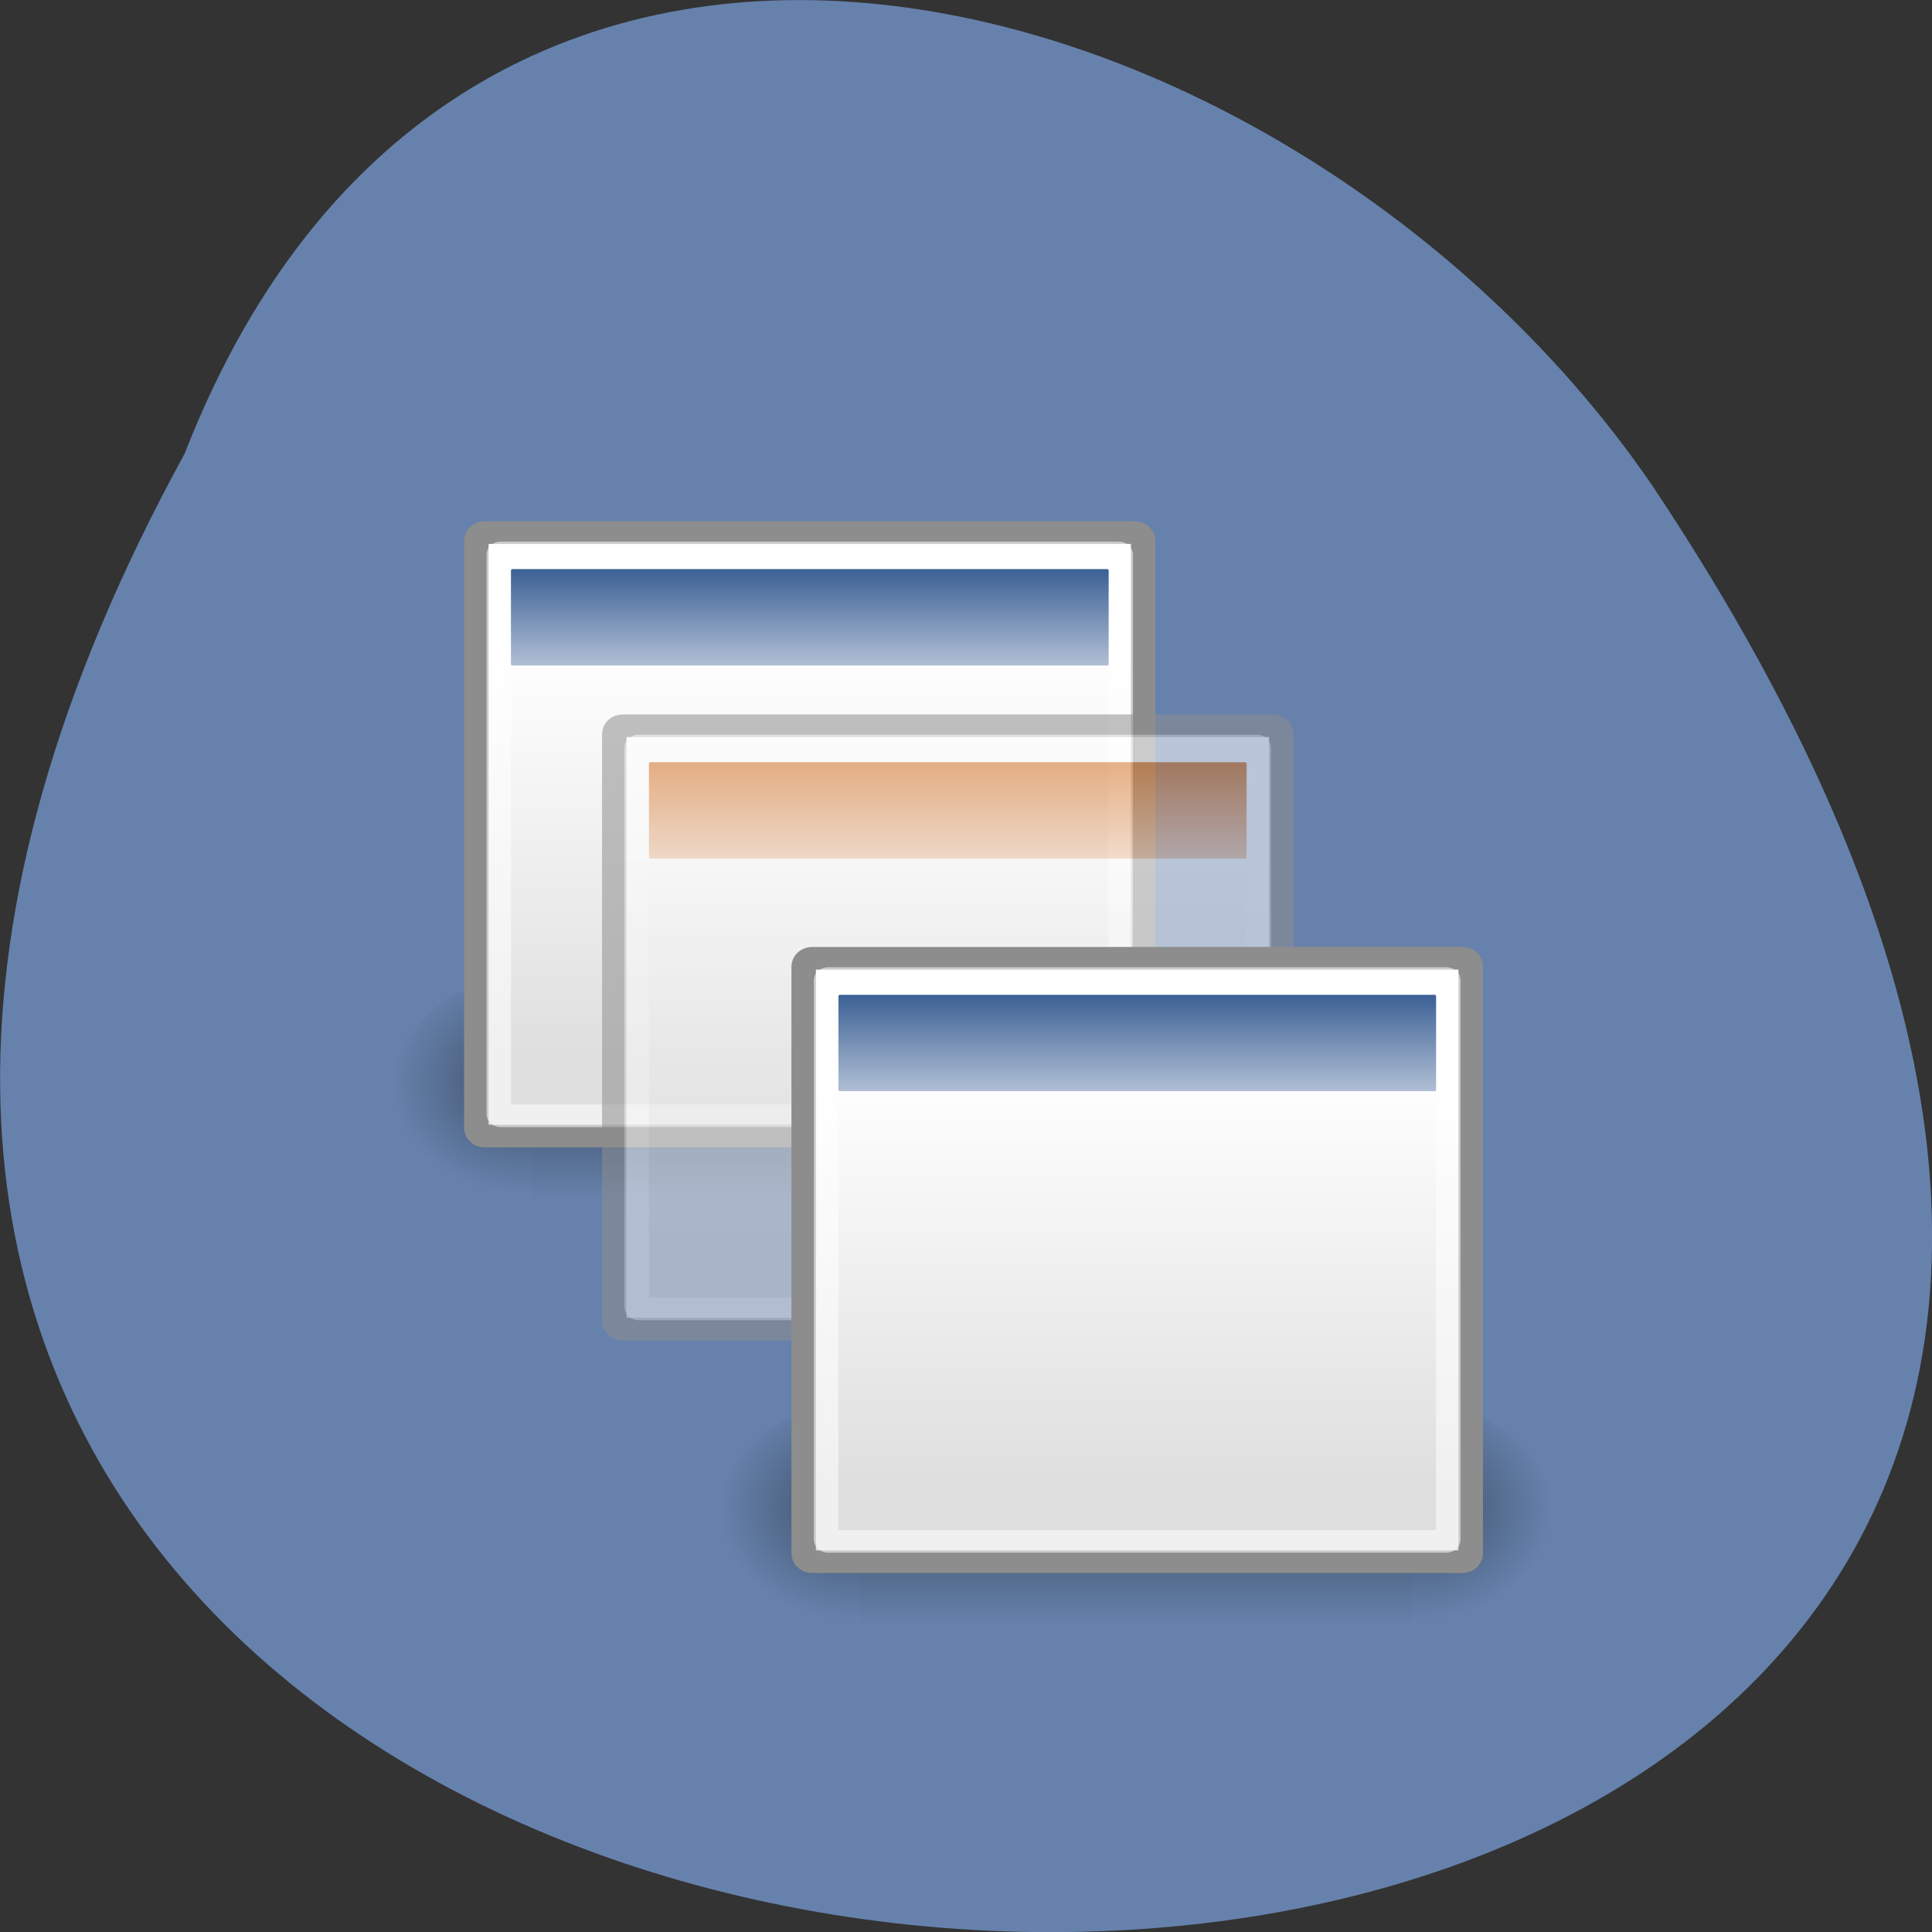 <svg xmlns="http://www.w3.org/2000/svg" xmlns:xlink="http://www.w3.org/1999/xlink" viewBox="0 0 32 32"><rect x="0" y="0" width="32" height="32" fill="#333333" stroke="none"/><defs><g id="4" clip-path="url(#3)"><path d="m 8.82 16.14 h 9.137 v 3.988 h -9.137" fill="url(#2)"/></g><g id="8" clip-path="url(#7)"><path d="m 17.957 16.14 c 0 0 0 3.988 0 3.988 c 0.973 0.008 2.355 -0.895 2.355 -1.996 c 0 -1.102 -1.09 -1.992 -2.355 -1.992" fill="url(#6)"/></g><g id="C" clip-path="url(#B)"><path d="m 8.82 16.14 c 0 0 0 3.988 0 3.988 c -0.973 0.008 -2.355 -0.895 -2.355 -1.996 c 0 -1.102 1.09 -1.992 2.355 -1.992" fill="url(#A)"/></g><g id="I" clip-path="url(#H)"><path d="m 11.11 19.34 h 9.137 v 3.992 h -9.137" fill="url(#G)"/></g><g id="M" clip-path="url(#L)"><path d="m 20.242 19.34 c 0 0 0 3.992 0 3.992 c 0.973 0.008 2.355 -0.895 2.355 -1.996 c 0 -1.102 -1.086 -1.996 -2.355 -1.996" fill="url(#K)"/></g><g id="Q" clip-path="url(#P)"><path d="m 11.11 19.34 c 0 0 0 3.992 0 3.992 c -0.973 0.008 -2.355 -0.895 -2.355 -1.996 c 0 -1.102 1.09 -1.996 2.355 -1.996" fill="url(#O)"/></g><g id="U" clip-path="url(#T)"><use xlink:href="#I" mask="url(#J)"/><use xlink:href="#M" mask="url(#N)"/><use xlink:href="#Q" mask="url(#R)"/><path d="m 5.474 7.361 h 15.587 c 0.113 0 0.203 0.092 0.203 0.214 v 15.213 c 0 0.116 -0.09 0.214 -0.203 0.214 h -15.587 c -0.107 0 -0.198 -0.098 -0.198 -0.214 v -15.213 c 0 -0.122 0.09 -0.214 0.198 -0.214" transform="matrix(0.691 0 0 0.639 6.529 7.317)" fill="url(#D)" fill-rule="evenodd" stroke="#8d8d8d" stroke-width="0.587"/><path d="m 10.773 12.625 h 9.852 c 0.016 0 0.027 0.012 0.027 0.027 v 1.543 c 0 0.016 -0.012 0.027 -0.027 0.027 h -9.852 c -0.016 0 -0.027 -0.012 -0.027 -0.027 v -1.543 c 0 -0.016 0.012 -0.027 0.027 -0.027" fill="url(#S)" fill-rule="evenodd"/><path d="m 5.858 7.886 h 14.818 c 0.028 0 0.045 0.018 0.045 0.043 v 14.498 c 0 0.031 -0.017 0.049 -0.045 0.049 h -14.818 c -0.023 0 -0.045 -0.018 -0.045 -0.049 v -14.498 c 0 -0.024 0.023 -0.043 0.045 -0.043" transform="matrix(0.691 0 0 0.639 6.529 7.317)" stroke-opacity="0.545" fill="none" stroke="#fff" stroke-width="0.587"/></g><g id="Y" clip-path="url(#X)"><path d="m 14.246 23.2 h 9.133 v 3.988 h -9.133" fill="url(#W)"/></g><g id="c" clip-path="url(#b)"><path d="m 23.379 23.2 c 0 0 0 3.988 0 3.988 c 0.977 0.008 2.355 -0.895 2.355 -1.996 c 0 -1.102 -1.086 -1.992 -2.355 -1.992" fill="url(#a)"/></g><g id="g" clip-path="url(#f)"><path d="m 14.246 23.2 c 0 0 0 3.988 0 3.988 c -0.977 0.008 -2.355 -0.895 -2.355 -1.996 c 0 -1.102 1.086 -1.992 2.355 -1.992" fill="url(#e)"/></g><clipPath id="B"><path d="M 0,0 H32 V32 H0 z"/></clipPath><clipPath id="7"><path d="M 0,0 H32 V32 H0 z"/></clipPath><clipPath id="H"><path d="M 0,0 H32 V32 H0 z"/></clipPath><clipPath id="P"><path d="M 0,0 H32 V32 H0 z"/></clipPath><clipPath id="T"><path d="M 0,0 H32 V32 H0 z"/></clipPath><clipPath id="L"><path d="M 0,0 H32 V32 H0 z"/></clipPath><clipPath id="X"><path d="M 0,0 H32 V32 H0 z"/></clipPath><clipPath id="f"><path d="M 0,0 H32 V32 H0 z"/></clipPath><clipPath id="3"><path d="M 0,0 H32 V32 H0 z"/></clipPath><clipPath id="b"><path d="M 0,0 H32 V32 H0 z"/></clipPath><filter id="0" filterUnits="objectBoundingBox" x="0" y="0" width="32" height="32"><feColorMatrix type="matrix" in="SourceGraphic" values="0 0 0 0 1 0 0 0 0 1 0 0 0 0 1 0 0 0 1 0"/></filter><linearGradient id="h" gradientUnits="userSpaceOnUse" y1="7.719" x2="0" y2="12.481" gradientTransform="matrix(0.691 0 0 0.639 9.667 11.169)" xlink:href="#E"/><linearGradient id="D" gradientUnits="userSpaceOnUse" y1="11.07" x2="0" y2="21.768" gradientTransform="matrix(0.994 0 0 0.985 -0.192 -0.513)"><stop stop-color="#fff"/><stop offset="1" stop-color="#dfdfdf"/></linearGradient><linearGradient id="2" gradientUnits="userSpaceOnUse" y1="366.65" x2="0" y2="609.51" gradientTransform="matrix(0.019 0 0 0.016 6.551 10.117)"><stop stop-color="#000" stop-opacity="0"/><stop offset="0.5" stop-color="#000"/><stop offset="1" stop-color="#000" stop-opacity="0"/></linearGradient><linearGradient id="W" gradientUnits="userSpaceOnUse" y1="366.65" x2="0" y2="609.51" gradientTransform="matrix(0.019 0 0 0.016 11.974 17.17)" xlink:href="#2"/><linearGradient id="S" gradientUnits="userSpaceOnUse" y1="7.719" x2="0" y2="12.481" gradientTransform="matrix(0.691 0 0 0.639 6.529 7.317)"><stop stop-color="#ce5b00"/><stop offset="1" stop-color="#ce5b00" stop-opacity="0"/></linearGradient><linearGradient id="E" gradientUnits="userSpaceOnUse" y1="7.719" x2="0" y2="12.481" gradientTransform="matrix(0.691 0 0 0.639 4.244 4.119)"><stop stop-color="#204a86"/><stop offset="1" stop-color="#204a86" stop-opacity="0"/></linearGradient><linearGradient id="G" gradientUnits="userSpaceOnUse" y1="366.65" x2="0" y2="609.51" gradientTransform="matrix(0.019 0 0 0.016 8.836 13.315)" xlink:href="#2"/><mask id="5"><g filter="url(#0)"><path fill-opacity="0.404" d="M 0,0 H32 V32 H0 z"/></g></mask><mask id="V"><g filter="url(#0)"><path fill-opacity="0.404" d="M 0,0 H32 V32 H0 z"/></g></mask><mask id="Z"><g filter="url(#0)"><path fill-opacity="0.404" d="M 0,0 H32 V32 H0 z"/></g></mask><mask id="d"><g filter="url(#0)"><path fill-opacity="0.404" d="M 0,0 H32 V32 H0 z"/></g></mask><mask id="1"><g filter="url(#0)"><path fill-opacity="0.404" d="M 0,0 H32 V32 H0 z"/></g></mask><mask id="F"><g filter="url(#0)"><path fill-opacity="0.541" d="M 0,0 H32 V32 H0 z"/></g></mask><mask id="J"><g filter="url(#0)"><use xlink:href="#I"/></g></mask><mask id="9"><g filter="url(#0)"><path fill-opacity="0.404" d="M 0,0 H32 V32 H0 z"/></g></mask><mask id="N"><g filter="url(#0)"><use xlink:href="#M"/></g></mask><mask id="R"><g filter="url(#0)"><use xlink:href="#Q"/></g></mask><radialGradient id="e" gradientUnits="userSpaceOnUse" cx="605.71" cy="486.65" r="117.14" gradientTransform="matrix(-0.019 0 0 0.016 25.647 17.17)" xlink:href="#6"/><radialGradient id="K" gradientUnits="userSpaceOnUse" cx="605.71" cy="486.65" r="117.14" gradientTransform="matrix(0.019 0 0 0.016 8.84 13.315)" xlink:href="#6"/><radialGradient id="A" gradientUnits="userSpaceOnUse" cx="605.71" cy="486.65" r="117.14" gradientTransform="matrix(-0.019 0 0 0.016 20.223 10.117)" xlink:href="#6"/><radialGradient id="a" gradientUnits="userSpaceOnUse" cx="605.71" cy="486.65" r="117.14" gradientTransform="matrix(0.019 0 0 0.016 11.978 17.17)" xlink:href="#6"/><radialGradient id="O" gradientUnits="userSpaceOnUse" cx="605.71" cy="486.65" r="117.14" gradientTransform="matrix(-0.019 0 0 0.016 22.509 13.315)" xlink:href="#6"/><radialGradient id="6" gradientUnits="userSpaceOnUse" cx="605.71" cy="486.65" r="117.14" gradientTransform="matrix(0.019 0 0 0.016 6.554 10.117)"><stop stop-color="#000"/><stop offset="1" stop-color="#000" stop-opacity="0"/></radialGradient></defs><path d="m 3.059 7.512 c -17.41 31.809 46.19 33.31 24.301 0.52 c -5.781 -8.434 -19.613 -12.551 -24.301 -0.52" fill="#6682ac"/><use xlink:href="#4" mask="url(#1)"/><use xlink:href="#8" mask="url(#5)"/><use xlink:href="#C" mask="url(#9)"/><g fill-rule="evenodd"><path d="m 5.474 7.36 h 15.587 c 0.113 0 0.198 0.098 0.198 0.214 v 15.213 c 0 0.116 -0.085 0.214 -0.198 0.214 h -15.587 c -0.113 0 -0.198 -0.098 -0.198 -0.214 v -15.213 c 0 -0.116 0.085 -0.214 0.198 -0.214" transform="matrix(0.691 0 0 0.639 4.244 4.119)" fill="url(#D)" stroke="#8d8d8d" stroke-width="0.587"/><path d="m 8.488 9.426 h 9.852 c 0.016 0 0.027 0.012 0.027 0.027 v 1.543 c 0 0.016 -0.012 0.027 -0.027 0.027 h -9.852 c -0.016 0 -0.027 -0.012 -0.027 -0.027 v -1.543 c 0 -0.016 0.012 -0.027 0.027 -0.027" fill="url(#E)"/></g><path d="m 5.859 7.885 h 14.818 c 0.028 0 0.045 0.018 0.045 0.043 v 14.504 c 0 0.024 -0.017 0.043 -0.045 0.043 h -14.818 c -0.028 0 -0.045 -0.018 -0.045 -0.043 v -14.504 c 0 -0.024 0.017 -0.043 0.045 -0.043" transform="matrix(0.691 0 0 0.639 4.244 4.119)" stroke-opacity="0.545" fill="none" stroke="#fff" stroke-width="0.587"/><use xlink:href="#U" mask="url(#F)"/><use xlink:href="#Y" mask="url(#V)"/><use xlink:href="#c" mask="url(#Z)"/><use xlink:href="#g" mask="url(#d)"/><g fill-rule="evenodd"><path d="m 5.472 7.36 h 15.593 c 0.107 0 0.198 0.098 0.198 0.214 v 15.213 c 0 0.116 -0.09 0.214 -0.198 0.214 h -15.593 c -0.107 0 -0.198 -0.098 -0.198 -0.214 v -15.213 c 0 -0.116 0.09 -0.214 0.198 -0.214" transform="matrix(0.691 0 0 0.639 9.667 11.169)" fill="url(#D)" stroke="#8d8d8d" stroke-width="0.587"/><path d="m 13.914 16.477 h 9.848 c 0.016 0 0.027 0.012 0.027 0.027 v 1.543 c 0 0.016 -0.012 0.027 -0.027 0.027 h -9.848 c -0.016 0 -0.027 -0.012 -0.027 -0.027 v -1.543 c 0 -0.016 0.012 -0.027 0.027 -0.027" fill="url(#h)"/></g><path d="m 5.862 7.885 h 14.813 c 0.028 0 0.051 0.018 0.051 0.043 v 14.504 c 0 0.024 -0.023 0.043 -0.051 0.043 h -14.813 c -0.028 0 -0.051 -0.018 -0.051 -0.043 v -14.504 c 0 -0.024 0.023 -0.043 0.051 -0.043" transform="matrix(0.691 0 0 0.639 9.667 11.169)" stroke-opacity="0.545" fill="none" stroke="#fff" stroke-width="0.587"/></svg>